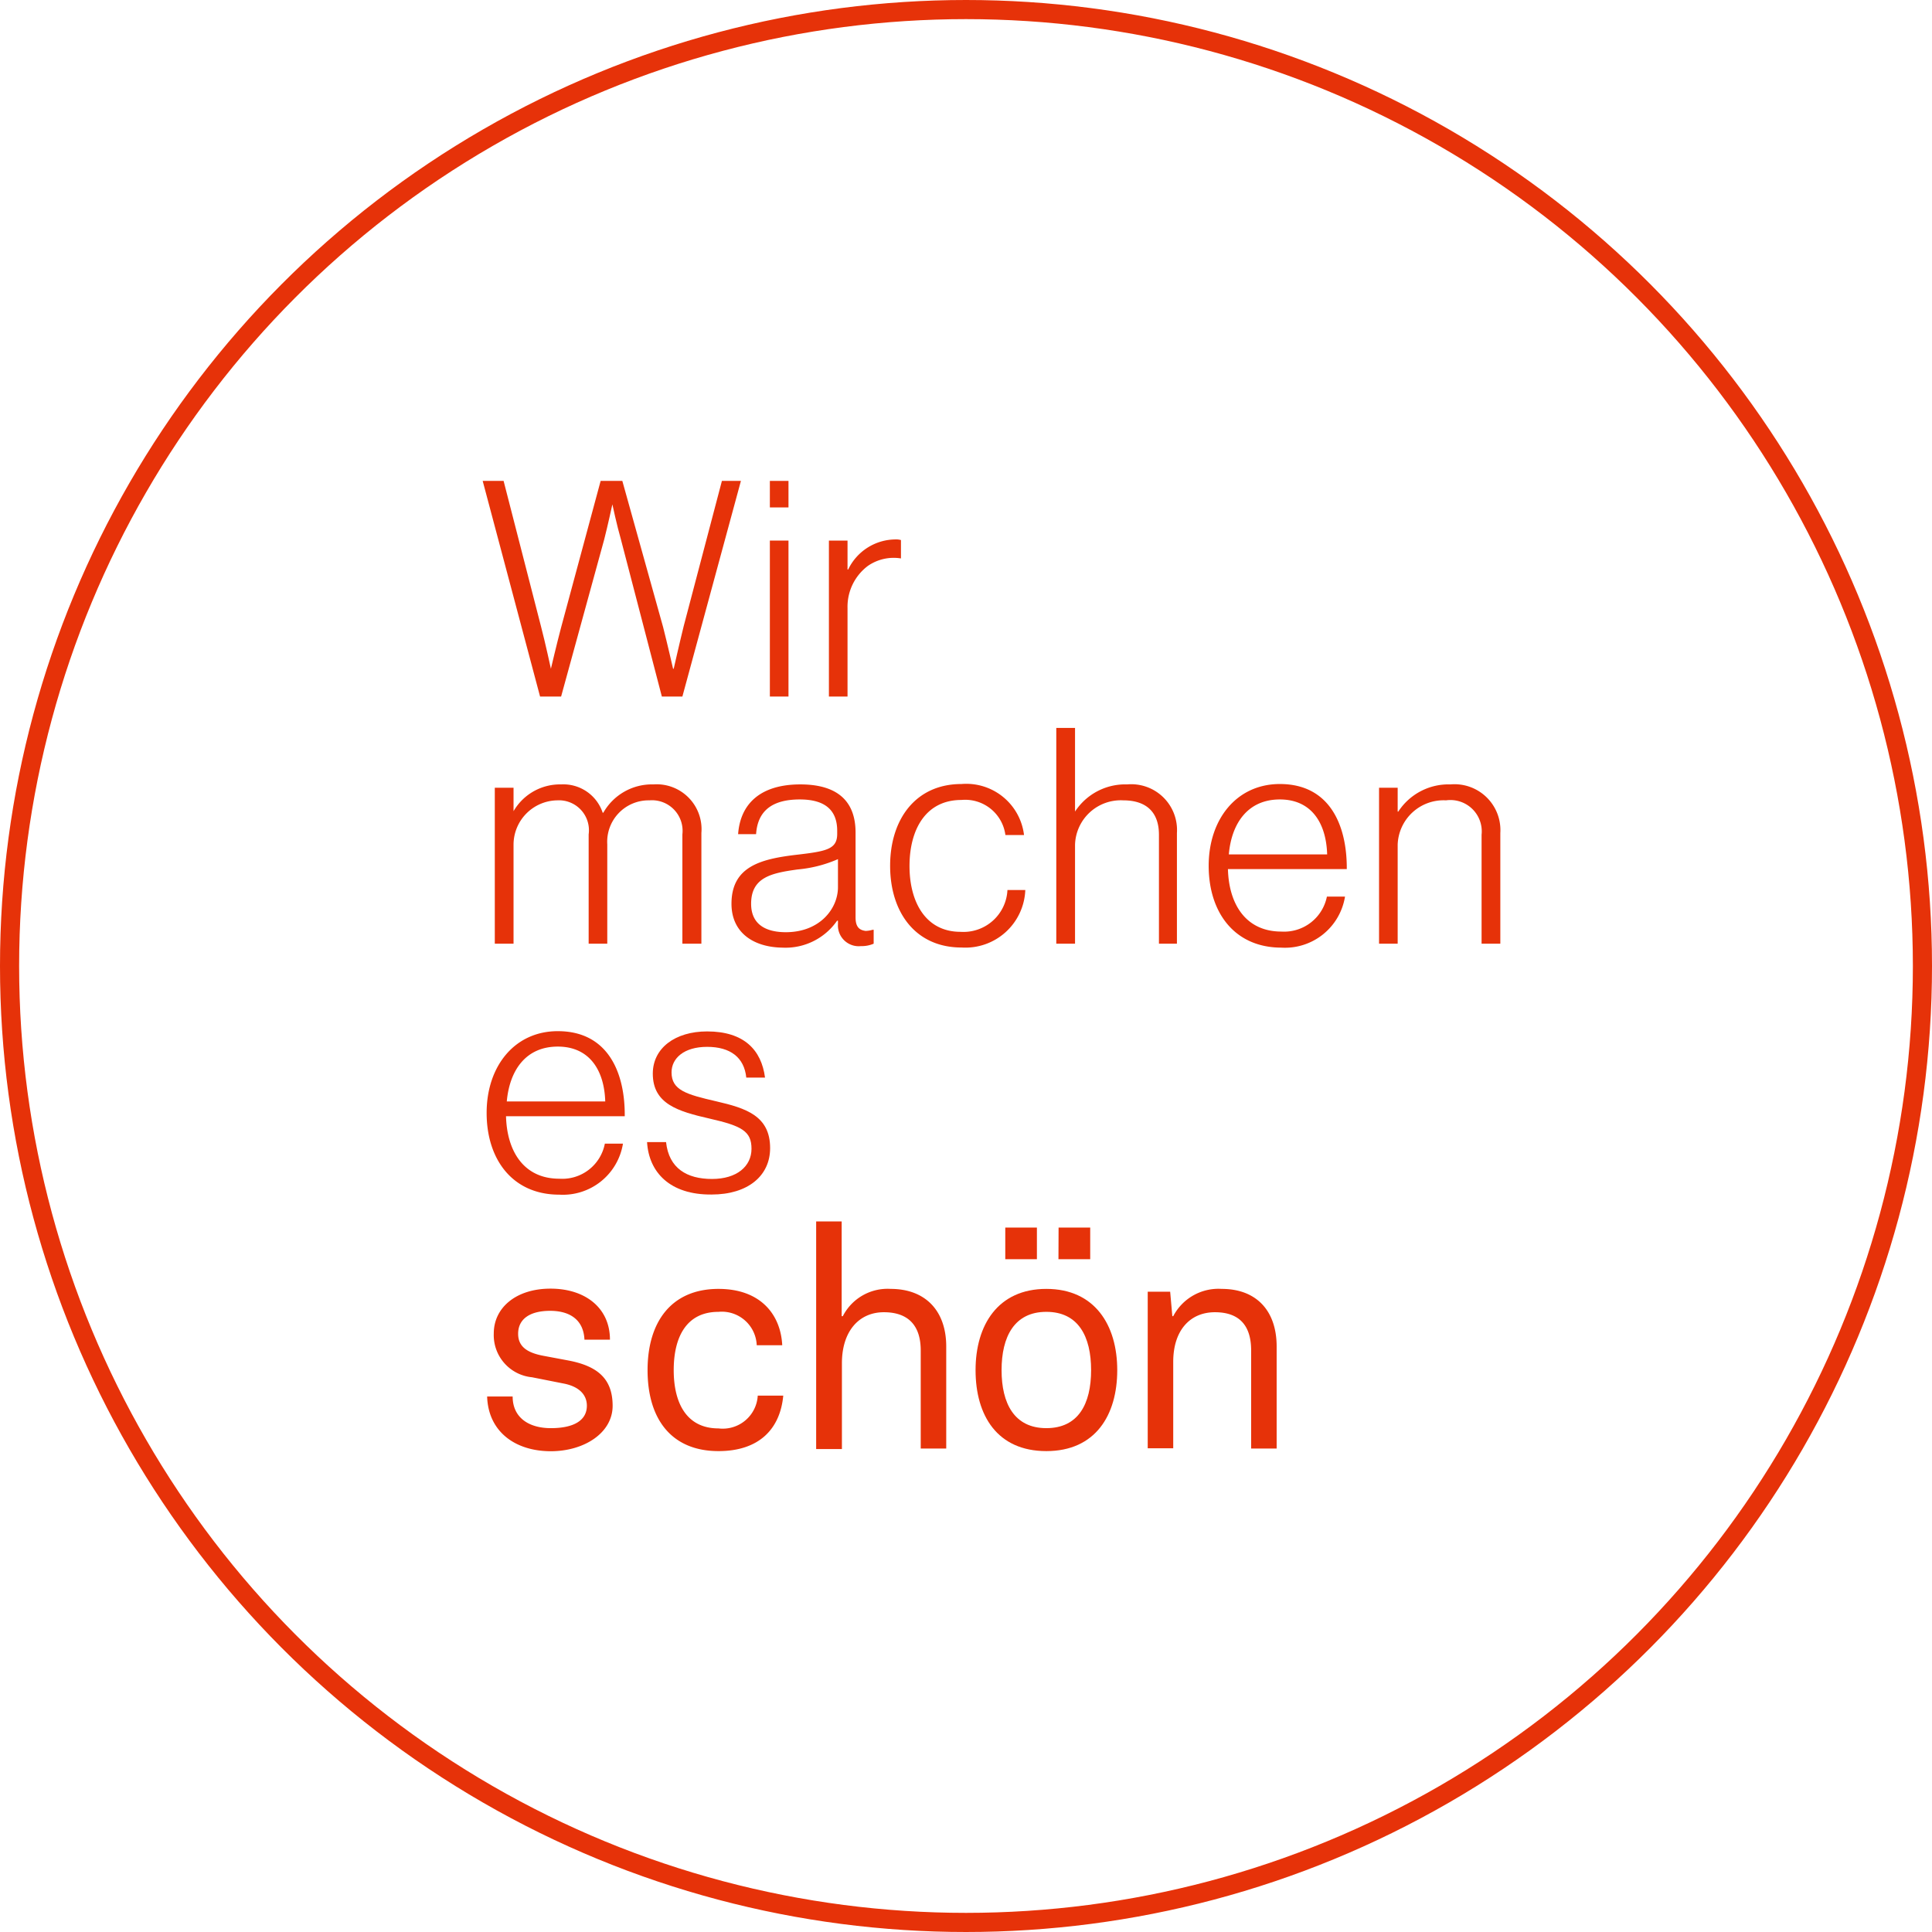 <svg xmlns="http://www.w3.org/2000/svg" viewBox="0 0 151.5 151.5"><defs><style>.cls-1{fill:none;stroke:#e63209;stroke-miterlimit:10;stroke-width:1.5px;}.cls-2{fill:#e63209;}</style></defs><g id="Ebene_2" data-name="Ebene 2"><g id="Ebene_1-2" data-name="Ebene 1"><circle class="cls-1" cx="75.75" cy="75.75" r="75"/><path class="cls-2" d="M37.85,37.71h1.64l2.93,11.4c.33,1.25.78,3.33.78,3.33h0s.47-2,.8-3.24l3.1-11.49h1.7L52,49.18c.31,1.21.78,3.26.78,3.26h.05s.47-2.08.78-3.33l3-11.4H58.1L53.51,54.62H51.9L48.69,42.3c-.31-1.07-.67-2.75-.67-2.75h0s-.36,1.66-.64,2.75L44,54.62H42.35Z"/><path class="cls-2" d="M60.37,37.71h1.46v2.08H60.37Zm0,4.68h1.46V54.62H60.37Z"/><path class="cls-2" d="M65,42.39h1.46v2.27h.05a4.14,4.14,0,0,1,3.74-2.36,1.25,1.25,0,0,1,.4.05v1.44a3.55,3.55,0,0,0-2.6.59,4,4,0,0,0-1.59,3.29v6.95H65Z"/><path class="cls-2" d="M38.8,61.77h1.47v1.84h0A4.21,4.21,0,0,1,44,61.51a3.25,3.25,0,0,1,3.26,2.22h.05a4.38,4.38,0,0,1,3.93-2.22A3.52,3.52,0,0,1,55,65.32V74H53.51V65.43a2.4,2.4,0,0,0-2.58-2.67,3.25,3.25,0,0,0-3.31,3.45V74H46.16V65.43a2.35,2.35,0,0,0-2.46-2.67,3.48,3.48,0,0,0-3.43,3.45V74H38.8Z"/><path class="cls-2" d="M57.36,70.87c0-2.91,2.28-3.5,5-3.83,2.41-.28,3.29-.42,3.29-1.65v-.24c0-1.66-1-2.46-2.93-2.46-2.18,0-3.31.9-3.43,2.72H57.88c.17-2.36,1.73-3.9,4.88-3.9,2.67,0,4.33,1.11,4.33,3.78v6.65c0,.73.28,1,.8,1.06a2.34,2.34,0,0,0,.54-.09h.08V74a2.35,2.35,0,0,1-1,.19,1.63,1.63,0,0,1-1.8-1.73v-.26h-.07a4.92,4.92,0,0,1-4.28,2.11C59.09,74.28,57.36,73.14,57.36,70.87Zm8.35-1.3v-2.2a10.11,10.11,0,0,1-3.17.81c-2,.28-3.64.59-3.64,2.69,0,1.71,1.28,2.23,2.72,2.23C64.29,73.1,65.71,71.25,65.71,69.57Z"/><path class="cls-2" d="M69.8,67.89c0-3.64,2-6.41,5.59-6.41a4.56,4.56,0,0,1,4.91,4H78.84a3.18,3.18,0,0,0-3.45-2.75c-2.82,0-4.07,2.35-4.07,5.18s1.27,5.16,4,5.16A3.45,3.45,0,0,0,79,69.79h1.4a4.7,4.7,0,0,1-5,4.51C71.79,74.3,69.8,71.54,69.8,67.89Z"/><path class="cls-2" d="M82.83,57.08H84.3v6.56h0a4.7,4.7,0,0,1,4.09-2.13,3.59,3.59,0,0,1,3.9,3.81V74H90.88V65.46c0-1.85-1.07-2.7-2.8-2.7a3.59,3.59,0,0,0-3.78,3.48V74H82.83Z"/><path class="cls-2" d="M94.78,67.89c0-3.66,2.2-6.41,5.58-6.41,3.92,0,5.27,3.24,5.25,6.67H96.29c.07,2.75,1.4,4.9,4.19,4.9a3.42,3.42,0,0,0,3.57-2.74h1.42a4.77,4.77,0,0,1-5,4C96.81,74.3,94.78,71.56,94.78,67.89Zm9.29-.89c-.07-2.42-1.2-4.31-3.71-4.31s-3.79,1.87-4,4.31Z"/><path class="cls-2" d="M108.14,61.77h1.46v1.87h.05a4.7,4.7,0,0,1,4.09-2.13,3.6,3.6,0,0,1,3.91,3.81V74h-1.47V65.46a2.46,2.46,0,0,0-2.79-2.7,3.6,3.6,0,0,0-3.79,3.48V74h-1.46Z"/><path class="cls-2" d="M38.16,87.27c0-3.67,2.2-6.41,5.58-6.41,3.93,0,5.28,3.24,5.25,6.67H39.68c.07,2.74,1.39,4.9,4.18,4.9a3.4,3.4,0,0,0,3.57-2.75h1.42a4.77,4.77,0,0,1-5,4C40.2,93.68,38.16,90.93,38.16,87.27Zm9.3-.9c-.07-2.41-1.21-4.3-3.72-4.3s-3.78,1.86-4,4.3Z"/><path class="cls-2" d="M50.74,89.56h1.49c.22,2.06,1.64,2.89,3.6,2.89s3.1-1,3.1-2.37-.76-1.79-3.27-2.36-4.47-1.16-4.47-3.53c0-2,1.75-3.31,4.26-3.31,2.91,0,4.26,1.47,4.54,3.62H58.52c-.16-1.58-1.25-2.41-3.07-2.41s-2.79.9-2.79,2c0,1.4,1.16,1.73,3.5,2.27s4.23,1.14,4.23,3.67c0,2.18-1.75,3.64-4.59,3.64C52.54,93.7,50.88,91.93,50.74,89.56Z"/><path class="cls-2" d="M38.2,109.51h2c0,1.64,1.25,2.48,3,2.48s2.82-.58,2.82-1.76c0-.82-.56-1.51-1.88-1.75L41.72,108a3.32,3.32,0,0,1-3-3.44c0-2,1.73-3.51,4.45-3.51s4.66,1.51,4.66,4h-2c-.07-1.57-1.16-2.26-2.69-2.26s-2.51.6-2.51,1.8c0,1,.7,1.49,2,1.73l1.92.36c2.33.44,3.49,1.45,3.49,3.56s-2.21,3.56-4.86,3.56C40.32,113.79,38.28,112.2,38.2,109.51Z"/><path class="cls-2" d="M50.78,107.44c0-3.82,1.9-6.37,5.56-6.37,3.29,0,4.88,2,5,4.42h-2a2.74,2.74,0,0,0-3-2.62c-2.53,0-3.51,2-3.51,4.57s1,4.57,3.51,4.57a2.75,2.75,0,0,0,3.08-2.57h2c-.24,2.6-1.88,4.35-5.08,4.35C52.68,113.79,50.78,111.31,50.78,107.44Z"/><path class="cls-2" d="M64,95.78h2v7.43h.09a3.94,3.94,0,0,1,3.75-2.14c2.72,0,4.36,1.71,4.36,4.52v8h-2V105.9c0-1.92-.94-3-2.89-3s-3.29,1.49-3.29,4v6.73H64Z"/><path class="cls-2" d="M76.5,107.44c0-3.53,1.75-6.37,5.55-6.37s5.56,2.84,5.56,6.37-1.71,6.35-5.56,6.35S76.5,111,76.5,107.44Zm9.06,0c0-2.64-1-4.57-3.51-4.57s-3.51,1.95-3.51,4.57,1,4.55,3.51,4.55S85.56,110.09,85.56,107.44ZM78.83,96.26h2.48v2.48H78.83Zm4.18,0h2.48v2.48H83Z"/><path class="cls-2" d="M90,101.29h1.76l.17,1.92H92a4,4,0,0,1,3.8-2.14c2.72,0,4.31,1.71,4.31,4.52v8h-2V105.9c0-1.92-.89-3-2.84-3S92,104.32,92,106.79v6.78H90Z"/></g></g></svg>